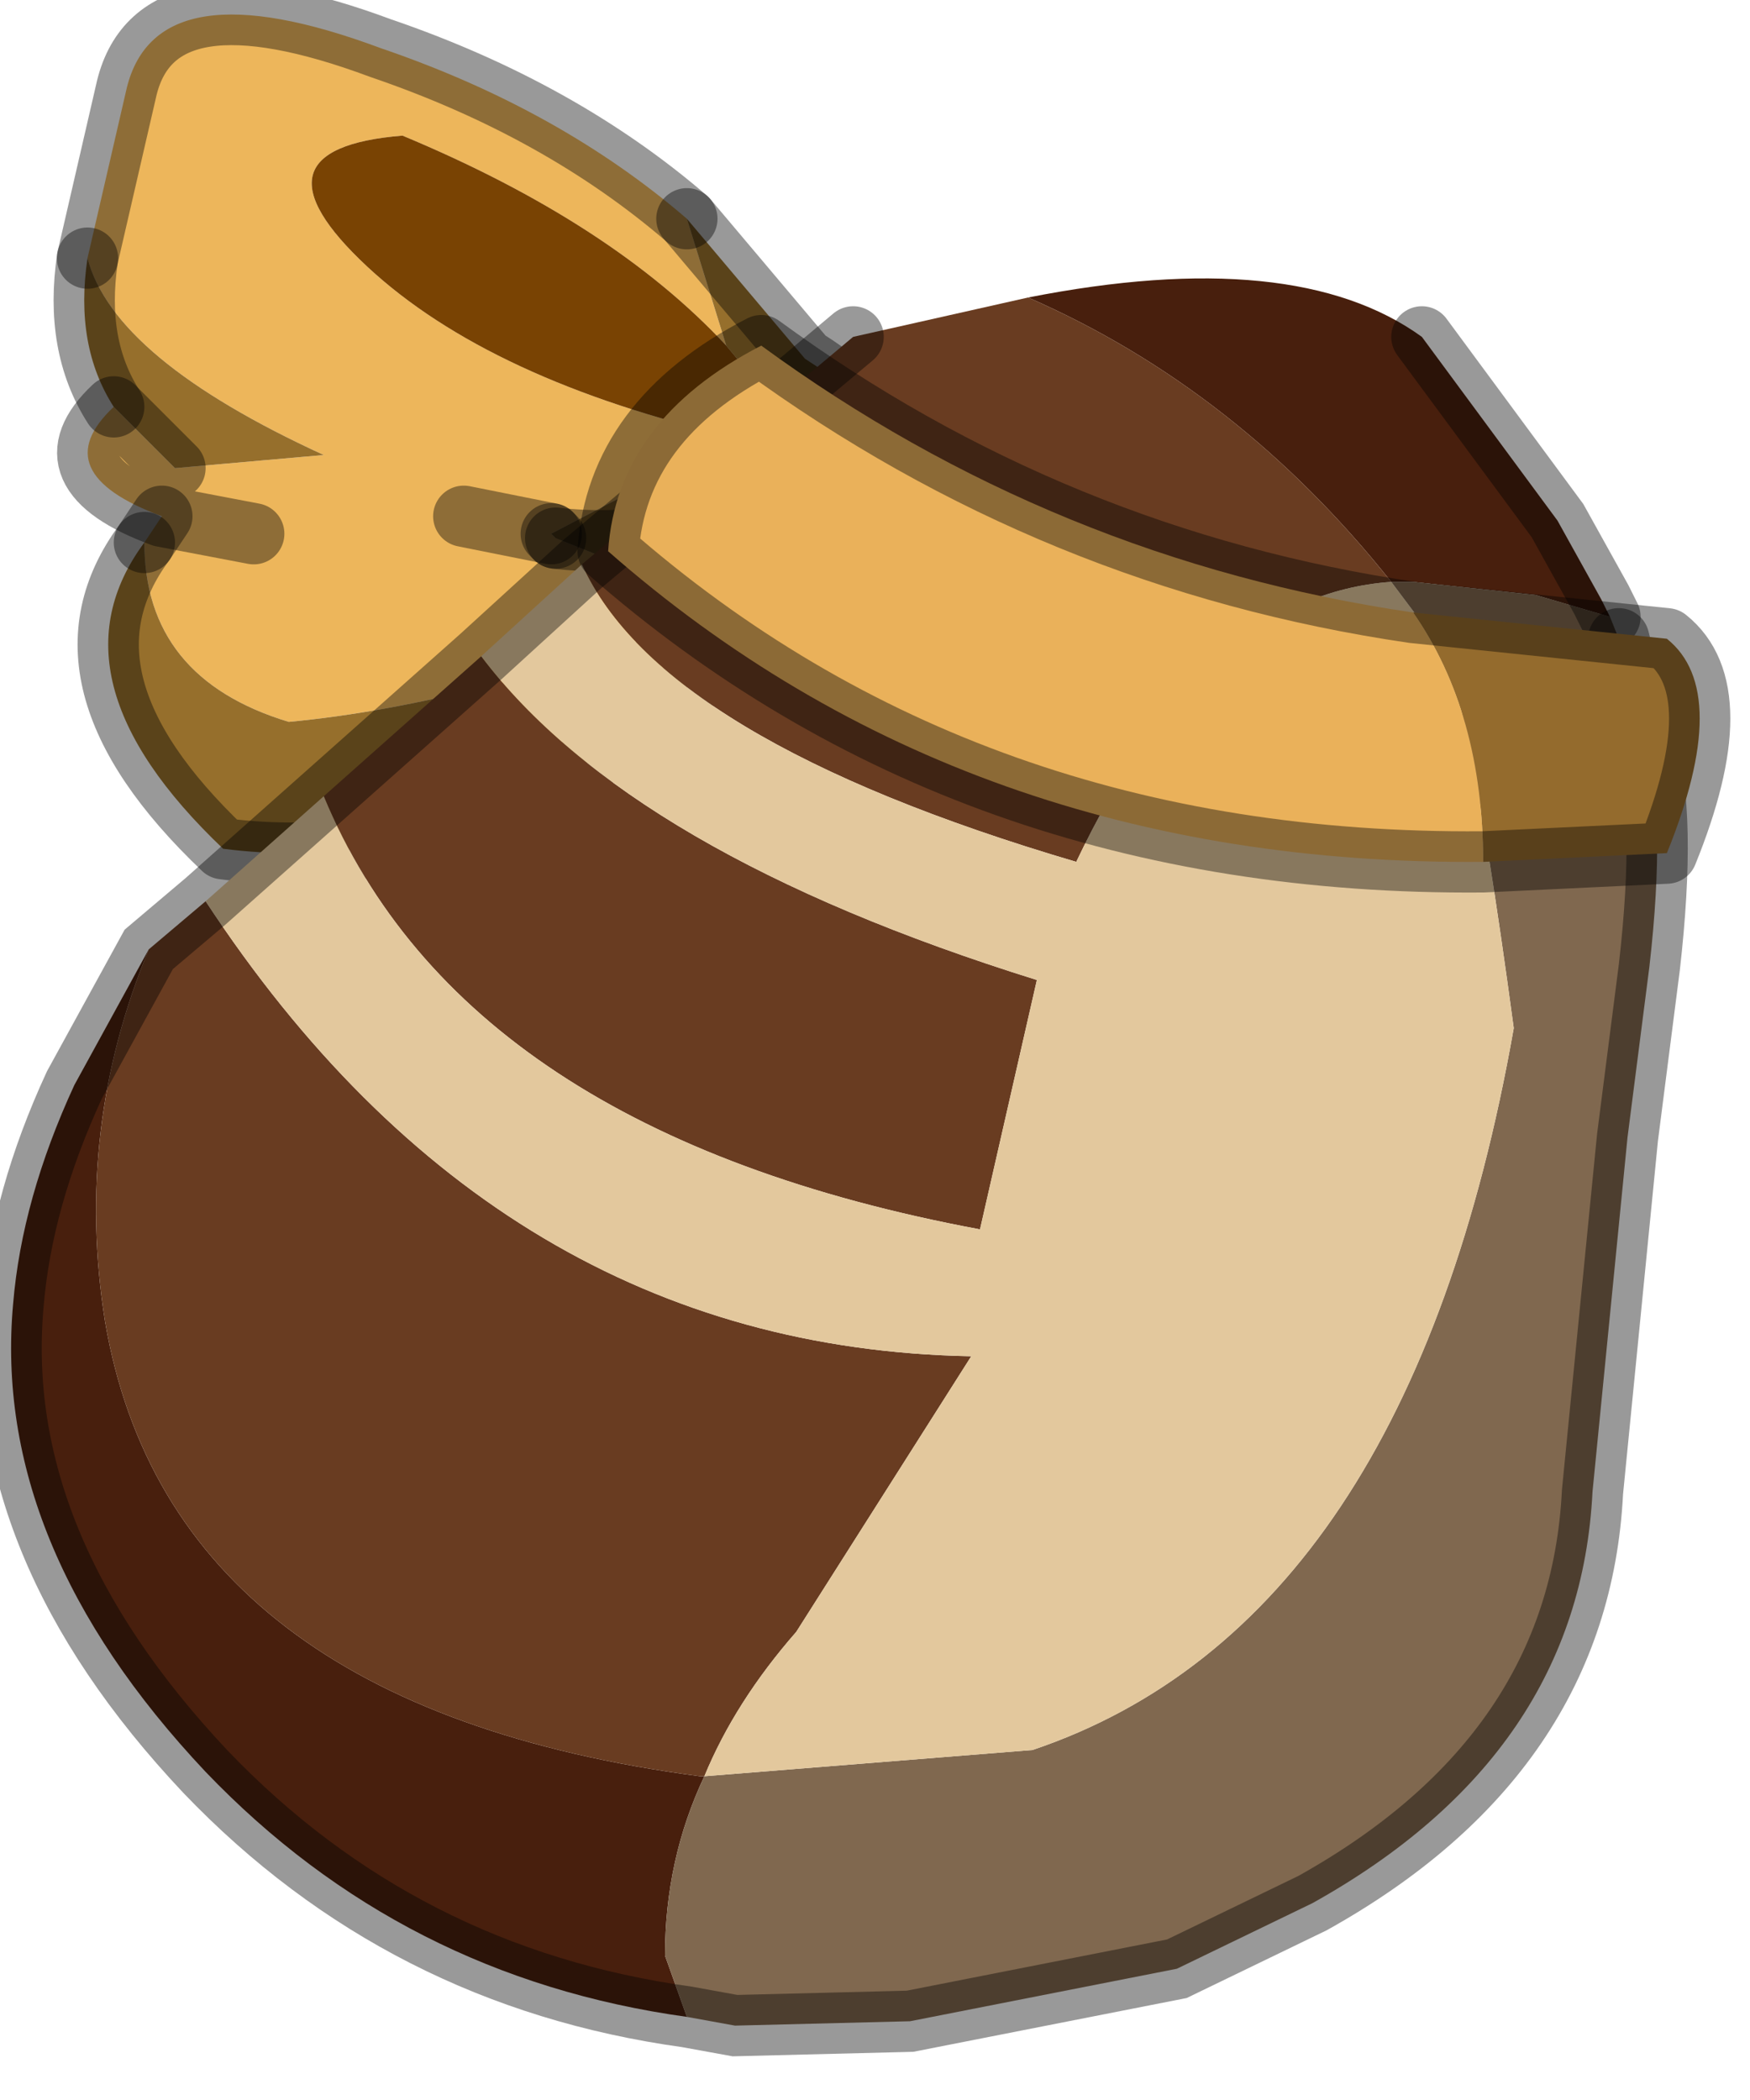 <?xml version="1.0" encoding="utf-8"?>
<svg version="1.1" id="Layer_1"
xmlns="http://www.w3.org/2000/svg"
xmlns:xlink="http://www.w3.org/1999/xlink"
width="20px" height="24px"
xml:space="preserve">
<g id="PathID_2534" transform="matrix(1, 0, 0, 1, 9.55, 13)">
<path style="fill:#EDB65B;fill-opacity:1" d="M-7.7 -7.1L-6.65 -6.9L-7.7 -7.1Q-9.05 -7.6 -8.25 -8.35L-7.55 -7.65L-5.85 -7.8Q-8.25 -8.9 -8.55 -10.05L-8.1 -12Q-7.75 -13.4 -5.2 -12.45Q-3.15 -11.75 -1.7 -10.5L-1.25 -9.05Q-2.55 -10.45 -4.95 -11.45Q-6.8 -11.3 -5.35 -9.95Q-3.95 -8.65 -1.15 -8L-3.25 -6.9L-4.25 -7.1L-3.25 -6.9L-3.2 -6.85L-1.2 -6.05Q-4.1 -4.95 -6.25 -4.75Q-7.9 -5.25 -7.9 -6.8L-7.7 -7.1" />
<path style="fill:#966F2C;fill-opacity:1" d="M-6.25 -4.75Q-4.1 -4.95 -1.2 -6.05L-3.2 -6.85Q-1.95 -6.7 -0.45 -7.3Q-1.95 -6.7 -3.2 -6.85L-3.25 -6.9L-1.15 -8L-0.25 -7.85L-1.25 -9.05L-1.7 -10.5L-0.35 -8.9Q1.85 -7.5 -0.4 -6.45Q-3.5 -2.85 -7 -3.3Q-9.05 -5.25 -7.9 -6.8Q-7.9 -5.25 -6.25 -4.75M-8.55 -10.05Q-8.25 -8.9 -5.85 -7.8L-7.55 -7.65L-8.25 -8.35Q-8.7 -9.05 -8.55 -10.05" />
<path style="fill:#794303;fill-opacity:1" d="M-0.25 -7.85L-1.15 -8Q-3.95 -8.65 -5.35 -9.95Q-6.8 -11.3 -4.95 -11.45Q-2.55 -10.45 -1.25 -9.05L-0.25 -7.85" />
<path style="fill:none;stroke-width:0.7;stroke-linecap:round;stroke-linejoin:round;stroke-miterlimit:3;stroke:#000000;stroke-opacity:0.4" d="M-3.25 -6.9L-4.25 -7.1" />
<path style="fill:none;stroke-width:0.7;stroke-linecap:round;stroke-linejoin:round;stroke-miterlimit:3;stroke:#000000;stroke-opacity:0.4" d="M-3.2 -6.85L-3.25 -6.9" />
<path style="fill:none;stroke-width:0.7;stroke-linecap:round;stroke-linejoin:round;stroke-miterlimit:3;stroke:#000000;stroke-opacity:0.4" d="M-1.7 -10.5Q-3.15 -11.75 -5.2 -12.45Q-7.75 -13.4 -8.1 -12L-8.55 -10.05" />
<path style="fill:none;stroke-width:0.7;stroke-linecap:round;stroke-linejoin:round;stroke-miterlimit:3;stroke:#000000;stroke-opacity:0.4" d="M-7.55 -7.65L-8.25 -8.35Q-9.05 -7.6 -7.7 -7.1L-6.65 -6.9" />
<path style="fill:none;stroke-width:0.7;stroke-linecap:round;stroke-linejoin:round;stroke-miterlimit:3;stroke:#000000;stroke-opacity:0.4" d="M-7.9 -6.8Q-9.05 -5.25 -7 -3.3Q-3.5 -2.85 -0.4 -6.45Q1.85 -7.5 -0.35 -8.9L-1.7 -10.5" />
<path style="fill:none;stroke-width:0.7;stroke-linecap:round;stroke-linejoin:round;stroke-miterlimit:3;stroke:#000000;stroke-opacity:0.4" d="M-0.45 -7.3Q-1.95 -6.7 -3.2 -6.85" />
<path style="fill:none;stroke-width:0.7;stroke-linecap:round;stroke-linejoin:round;stroke-miterlimit:3;stroke:#000000;stroke-opacity:0.4" d="M-7.9 -6.8L-7.7 -7.1" />
<path style="fill:none;stroke-width:0.7;stroke-linecap:round;stroke-linejoin:round;stroke-miterlimit:3;stroke:#000000;stroke-opacity:0.4" d="M-8.55 -10.05Q-8.7 -9.05 -8.25 -8.35" />
</g>
<g id="PathID_2535" transform="matrix(1, 0, 0, 1, 9.55, 13)">
<path style="fill:#481F0D;fill-opacity:1" d="M8 -6.2L6.6 -6.35L6.35 -6.35Q4.6 -8.55 2.2 -9.6Q5.25 -10.2 6.7 -9.15L8.25 -7.05L8.75 -6.15L8.85 -5.95L8 -6.2M-8.35 2.1Q-7.6 6.5 -1.55 7.3L-1.5 7.3Q-1.95 8.25 -1.95 9.35L-1.7 10.05Q-4.95 9.6 -7.2 7.25Q-9.65 4.65 -9.4 1.9Q-9.3 0.7 -8.7 -0.6L-7.85 -2.15Q-8.7 -0.1 -8.35 2.1" />
<path style="fill:#80684F;fill-opacity:1" d="M-1.95 9.35Q-1.95 8.25 -1.5 7.3L2.25 7Q6.55 5.55 7.75 -1.25Q7.15 -5.7 6.8 -5.75L6.35 -6.35L6.6 -6.35L8 -6.2L8.85 -5.95L8.95 -5.7L9.25 -4.5Q9.5 -3.7 9.3 -1.95L9.05 0L8.65 4.05Q8.5 7.05 5.45 8.75L3.9 9.5L0.85 10.1L-1.15 10.15L-1.7 10.05L-1.95 9.35" />
<path style="fill:#693C21;fill-opacity:1" d="M2.75 -3.15Q-2 -4.55 -2.9 -6.55L0.2 -9.15L2.2 -9.6Q4.6 -8.55 6.35 -6.35Q4.2 -6.2 2.75 -3.15M-7.85 -2.15L-7.2 -2.7Q-3.85 2.4 1.55 2.5L-0.45 5.65Q-1.15 6.45 -1.5 7.3L-1.55 7.3Q-7.6 6.5 -8.35 2.1Q-8.7 -0.1 -7.85 -2.15M-5.85 -3.9L-4.05 -5.5Q-2.35 -3.25 2.3 -1.8L1.65 1.05Q-4.25 -0.05 -5.85 -3.9" />
<path style="fill:#E3C89D;fill-opacity:1" d="M6.35 -6.35L6.8 -5.75Q7.15 -5.7 7.75 -1.25Q6.55 5.55 2.25 7L-1.5 7.3Q-1.15 6.45 -0.45 5.65L1.55 2.5Q-3.85 2.4 -7.2 -2.7L-5.85 -3.9Q-4.25 -0.05 1.65 1.05L2.3 -1.8Q-2.35 -3.25 -4.05 -5.5L-2.9 -6.55Q-2 -4.55 2.75 -3.15Q4.2 -6.2 6.35 -6.35" />
<path style="fill:none;stroke-width:0.7;stroke-linecap:round;stroke-linejoin:miter;stroke-miterlimit:5;stroke:#000000;stroke-opacity:0.4" d="M8.85 -5.95L8.75 -6.15L8.25 -7.05L6.7 -9.15" />
<path style="fill:none;stroke-width:0.7;stroke-linecap:round;stroke-linejoin:miter;stroke-miterlimit:5;stroke:#000000;stroke-opacity:0.4" d="M8.95 -5.7L9.25 -4.5Q9.5 -3.7 9.3 -1.95L9.05 0L8.65 4.05Q8.5 7.05 5.45 8.75L3.9 9.5L0.85 10.1L-1.15 10.15L-1.7 10.05Q-4.95 9.6 -7.2 7.25Q-9.65 4.65 -9.4 1.9Q-9.3 0.7 -8.7 -0.6L-7.85 -2.15L-7.2 -2.7L-5.85 -3.9L-4.05 -5.5L-2.9 -6.55L0.2 -9.15" />
</g>
<g id="PathID_2536" transform="matrix(1, 0, 0, 1, 9.55, 13)">
<path style="fill:#946B2D;fill-opacity:1" d="M9.5 -5.7Q10.25 -5.1 9.5 -3.25L7.4 -3.15Q7.4 -4.85 6.6 -6L9.5 -5.7" />
<path style="fill:#EAB15A;fill-opacity:1" d="M-2.6 -6.7Q-2.5 -8.2 -0.85 -9.05Q2.5 -6.6 6.6 -6Q7.4 -4.85 7.4 -3.15Q1.5 -3.1 -2.6 -6.7" />
<path style="fill:none;stroke-width:0.7;stroke-linecap:round;stroke-linejoin:round;stroke-miterlimit:3;stroke:#000000;stroke-opacity:0.4" d="M7.4 -3.15L9.5 -3.25Q10.25 -5.1 9.5 -5.7L6.6 -6Q2.5 -6.6 -0.85 -9.05Q-2.5 -8.2 -2.6 -6.7Q1.5 -3.1 7.4 -3.15z" />
</g>
</svg>
